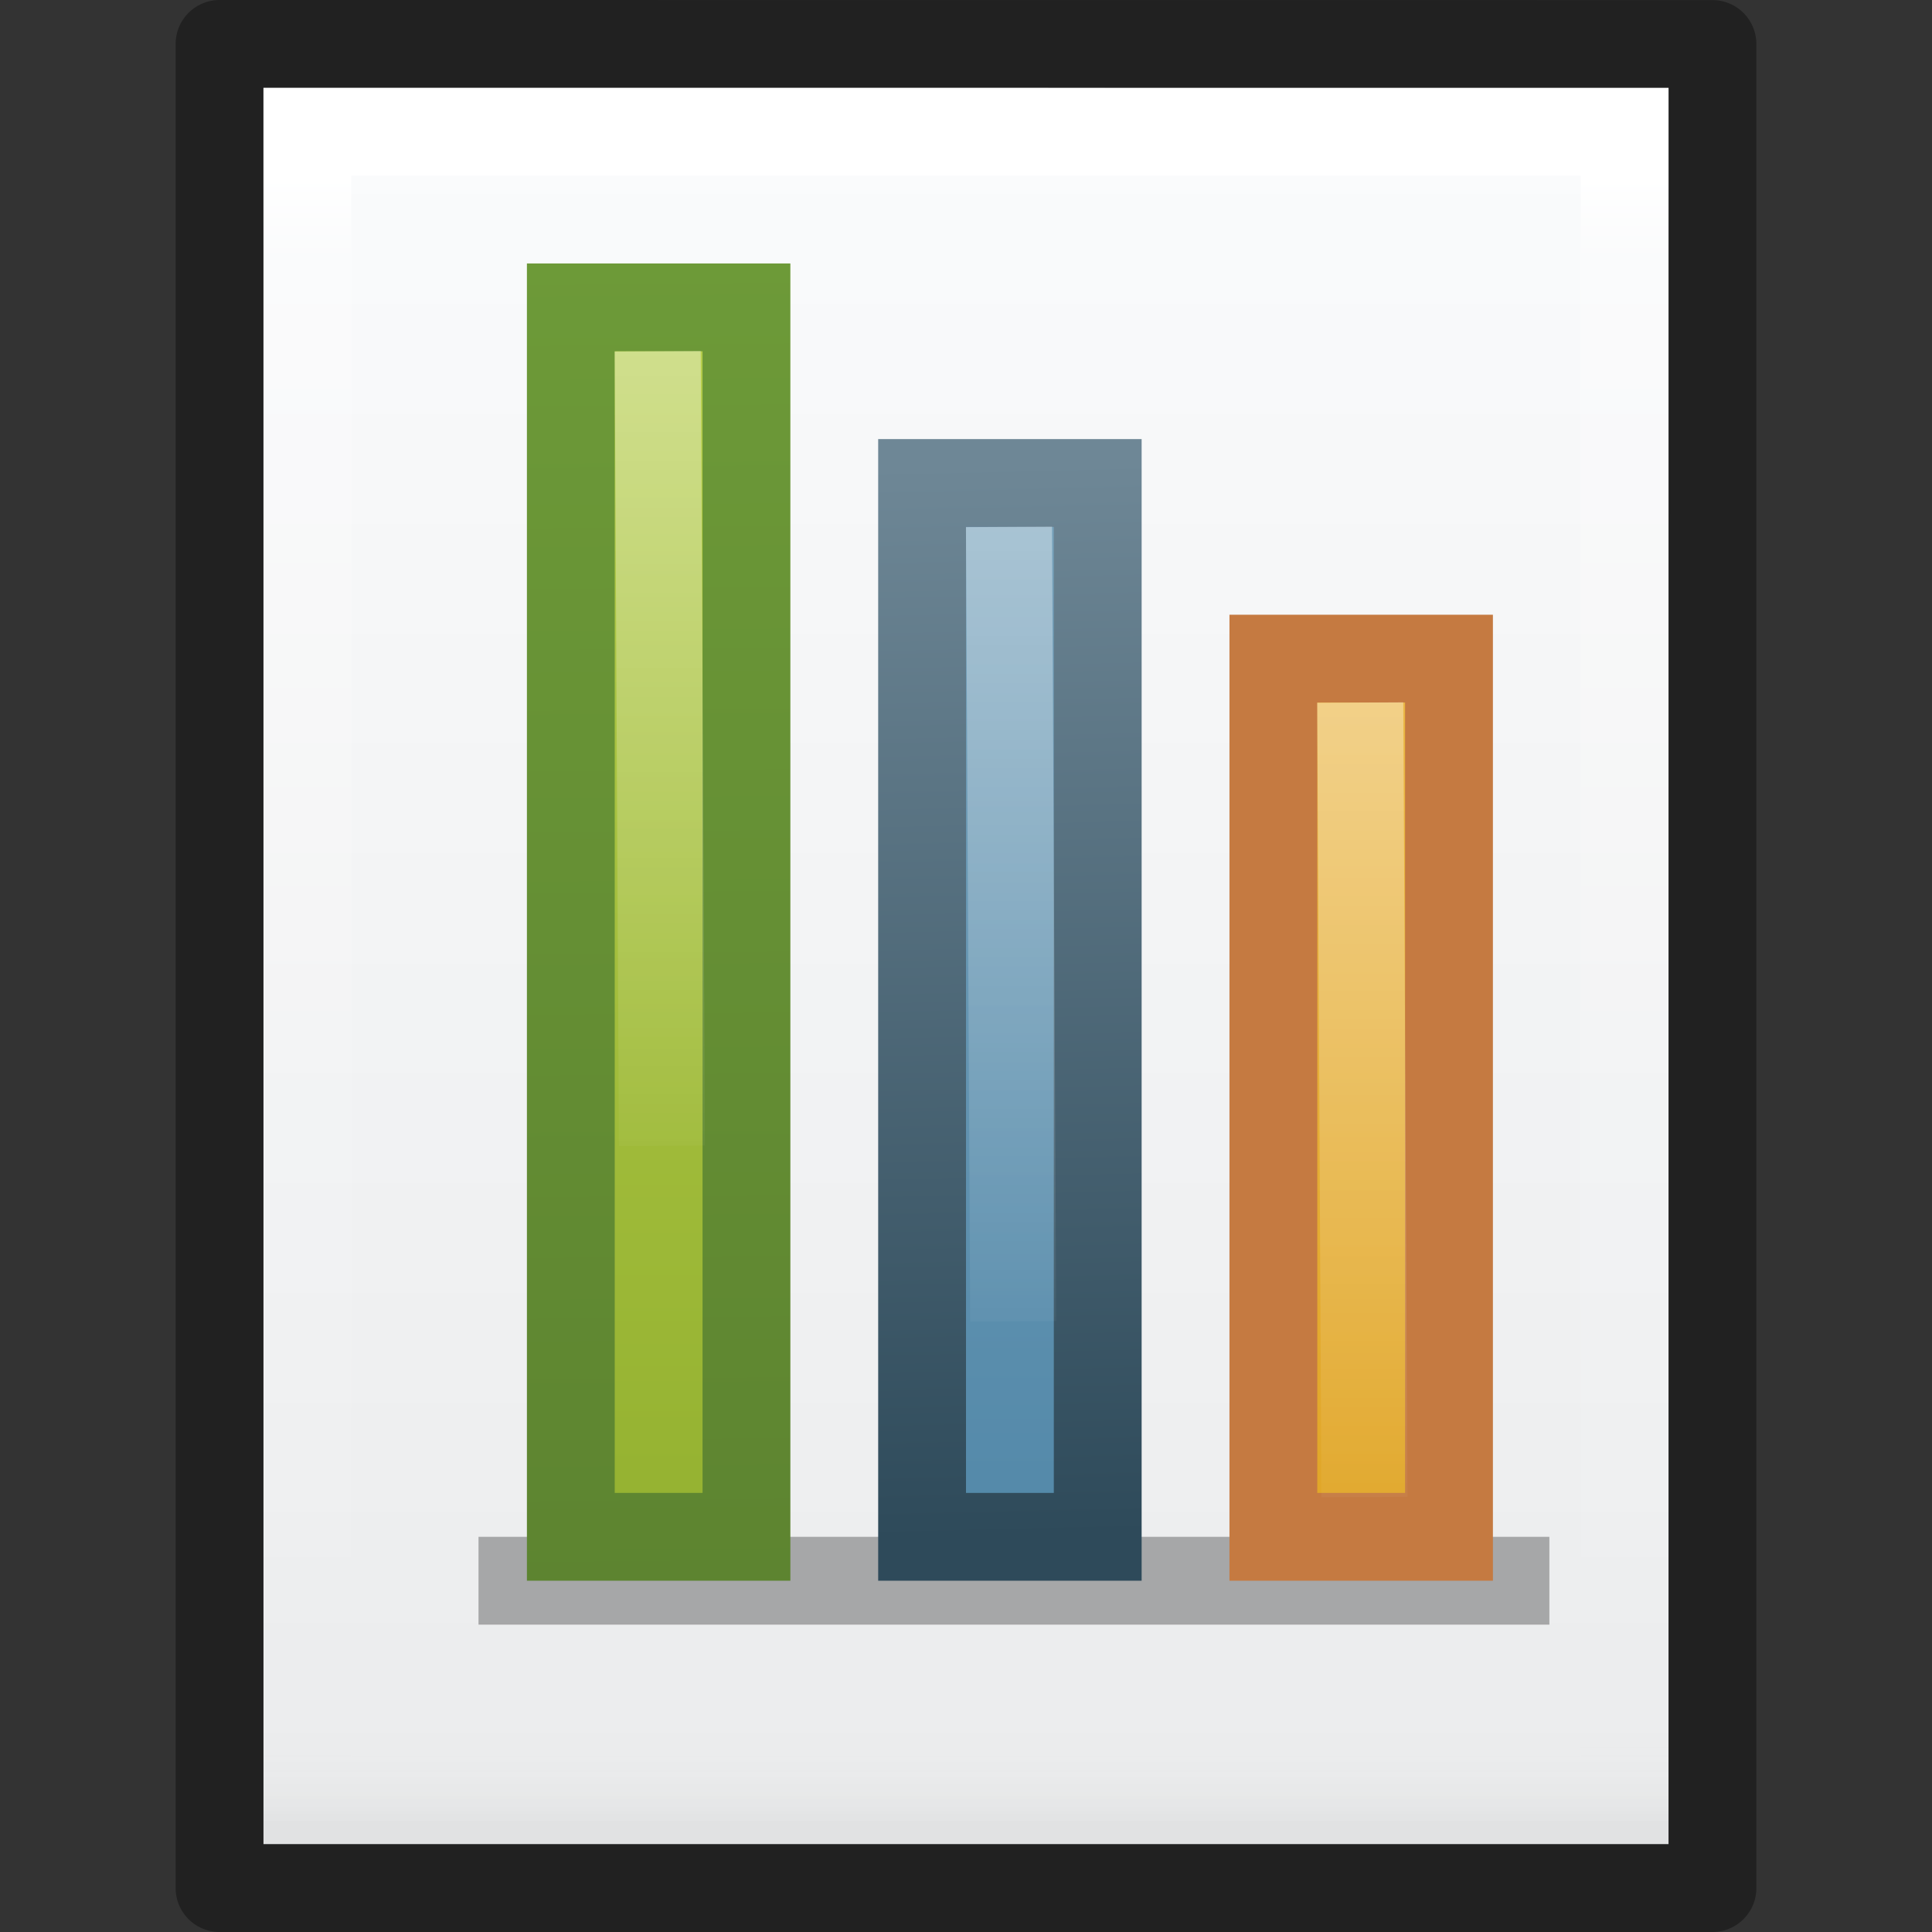 <?xml version="1.0" encoding="UTF-8" standalone="no"?>
<!-- Created with Inkscape (http://www.inkscape.org/) -->

<svg
   xmlns:dc="http://purl.org/dc/elements/1.1/"
   xmlns:cc="http://creativecommons.org/ns#"
   xmlns:rdf="http://www.w3.org/1999/02/22-rdf-syntax-ns#"
   xmlns:svg="http://www.w3.org/2000/svg"
   xmlns="http://www.w3.org/2000/svg"
   xmlns:xlink="http://www.w3.org/1999/xlink"
   xmlns:sodipodi="http://sodipodi.sourceforge.net/DTD/sodipodi-0.dtd"
   xmlns:inkscape="http://www.inkscape.org/namespaces/inkscape"
   version="1.0"
   width="22"
   height="22"
   id="svg3396"
   inkscape:version="0.91 r13725"
   sodipodi:docname="application-vnd.oasis.opendocument.chart.svg">
  <rect width="100%" height="100%" fill="#333333" stroke="none"/>
  <sodipodi:namedview
     pagecolor="#ffffff"
     bordercolor="#666666"
     borderopacity="1"
     objecttolerance="10"
     gridtolerance="10"
     guidetolerance="10"
     inkscape:pageopacity="0"
     inkscape:pageshadow="2"
     inkscape:window-width="1366"
     inkscape:window-height="718"
     id="namedview105836"
     showgrid="true"
     inkscape:zoom="9.8333333"
     inkscape:cx="12"
     inkscape:cy="12"
     inkscape:window-x="0"
     inkscape:window-y="25"
     inkscape:window-maximized="1"
     inkscape:current-layer="svg3396">
    <inkscape:grid
       type="xygrid"
       id="grid4242" />
  </sodipodi:namedview>
  <defs
     id="defs3398">
    <linearGradient
       id="linearGradient5048">
      <stop
         id="stop5050"
         style="stop-color:#000000;stop-opacity:0"
         offset="0" />
      <stop
         id="stop5056"
         style="stop-color:#000000;stop-opacity:1"
         offset="0.5" />
      <stop
         id="stop5052"
         style="stop-color:#000000;stop-opacity:0"
         offset="1" />
    </linearGradient>
    <linearGradient
       x1="302.857"
       y1="366.648"
       x2="302.857"
       y2="609.505"
       id="linearGradient2620"
       xlink:href="#linearGradient5048"
       gradientUnits="userSpaceOnUse"
       gradientTransform="matrix(0.035,0,0,0.008,-0.725,18.981)" />
    <radialGradient
       cx="605.714"
       cy="486.648"
       r="117.143"
       fx="605.714"
       fy="486.648"
       id="radialGradient2617"
       xlink:href="#linearGradient5060"
       gradientUnits="userSpaceOnUse"
       gradientTransform="matrix(-0.012,0,0,0.008,10.761,18.981)" />
    <linearGradient
       id="linearGradient5060">
      <stop
         id="stop5062"
         style="stop-color:#000000;stop-opacity:1"
         offset="0" />
      <stop
         id="stop5064"
         style="stop-color:#000000;stop-opacity:0"
         offset="1" />
    </linearGradient>
    <radialGradient
       cx="605.714"
       cy="486.648"
       r="117.143"
       fx="605.714"
       fy="486.648"
       id="radialGradient2614"
       xlink:href="#linearGradient5060"
       gradientUnits="userSpaceOnUse"
       gradientTransform="matrix(0.012,0,0,0.008,13.239,18.981)" />
    <linearGradient
       x1="-51.786"
       y1="50.786"
       x2="-51.786"
       y2="2.906"
       id="linearGradient2610"
       xlink:href="#linearGradient3104"
       gradientUnits="userSpaceOnUse"
       gradientTransform="matrix(0.392,0,0,0.447,29.199,-1.239)" />
    <linearGradient
       id="linearGradient3600">
      <stop
         id="stop3602"
         style="stop-color:#f4f4f4;stop-opacity:1"
         offset="0" />
      <stop
         id="stop3604"
         style="stop-color:#dbdbdb;stop-opacity:1"
         offset="1" />
    </linearGradient>
    <linearGradient
       x1="25.132"
       y1="0.985"
       x2="25.132"
       y2="47.013"
       id="linearGradient2608"
       xlink:href="#linearGradient3600"
       gradientUnits="userSpaceOnUse"
       gradientTransform="matrix(0.486,0,0,0.478,0.343,-0.706)" />
    <linearGradient
       id="linearGradient3211">
      <stop
         id="stop3213"
         style="stop-color:#ffffff;stop-opacity:1"
         offset="0" />
      <stop
         id="stop3215"
         style="stop-color:#ffffff;stop-opacity:0"
         offset="1" />
    </linearGradient>
    <linearGradient
       x1="24"
       y1="1.425"
       x2="24"
       y2="46.017"
       id="linearGradient2604"
       xlink:href="#linearGradient3211"
       gradientUnits="userSpaceOnUse"
       gradientTransform="matrix(0.455,0,0,0.465,1.091,0.337)" />
    <linearGradient
       id="linearGradient3104">
      <stop
         id="stop3106"
         style="stop-color:#aaaaaa;stop-opacity:1"
         offset="0" />
      <stop
         id="stop3108"
         style="stop-color:#c8c8c8;stop-opacity:1"
         offset="1" />
    </linearGradient>
    <linearGradient
       id="linearGradient8589">
      <stop
         id="stop8591"
         style="stop-color:#fefefe;stop-opacity:1"
         offset="0" />
      <stop
         id="stop8593"
         style="stop-color:#cbcbcb;stop-opacity:1"
         offset="1" />
    </linearGradient>
    <linearGradient
       x1="32.892"
       y1="8.059"
       x2="36.358"
       y2="5.457"
       id="linearGradient2597"
       xlink:href="#linearGradient8589"
       gradientUnits="userSpaceOnUse"
       gradientTransform="matrix(0.478,0,0,0.552,0.372,-0.076)" />
    <linearGradient
       id="linearGradient3972">
      <stop
         id="stop3974"
         style="stop-color:#ffffff;stop-opacity:1"
         offset="0" />
      <stop
         id="stop3976"
         style="stop-color:#ffffff;stop-opacity:0"
         offset="1" />
    </linearGradient>
    <linearGradient
       id="linearGradient4168">
      <stop
         id="stop4170"
         style="stop-color:#f8cd70;stop-opacity:1"
         offset="0" />
      <stop
         id="stop4172"
         style="stop-color:#d99a11;stop-opacity:1"
         offset="1" />
    </linearGradient>
    <linearGradient
       id="linearGradient3993">
      <stop
         id="stop3995"
         style="stop-color:#a3c0d0;stop-opacity:1"
         offset="0" />
      <stop
         id="stop4001"
         style="stop-color:#427da1;stop-opacity:1"
         offset="1" />
    </linearGradient>
    <linearGradient
       id="linearGradient2490">
      <stop
         id="stop2492"
         style="stop-color:#2e4a5a;stop-opacity:1"
         offset="0" />
      <stop
         id="stop2494"
         style="stop-color:#6e8796;stop-opacity:1"
         offset="1" />
    </linearGradient>
    <linearGradient
       id="linearGradient2264">
      <stop
         id="stop2266"
         style="stop-color:#d7e866;stop-opacity:1"
         offset="0" />
      <stop
         id="stop2268"
         style="stop-color:#8cab2a;stop-opacity:1"
         offset="1" />
    </linearGradient>
    <linearGradient
       id="linearGradient3926">
      <stop
         id="stop3928"
         style="stop-color:#5d8430;stop-opacity:1"
         offset="0" />
      <stop
         id="stop3930"
         style="stop-color:#6d9a38;stop-opacity:1"
         offset="1" />
    </linearGradient>
    <linearGradient
       x1="34"
       y1="13.682"
       x2="34"
       y2="44.866"
       id="linearGradient3683"
       xlink:href="#linearGradient2264"
       gradientUnits="userSpaceOnUse"
       gradientTransform="matrix(0.778,0,0,1.009,-17.855,-22.298)" />
    <linearGradient
       x1="34.644"
       y1="26"
       x2="34.644"
       y2="38.031"
       id="linearGradient3685"
       xlink:href="#linearGradient3972"
       gradientUnits="userSpaceOnUse"
       gradientTransform="matrix(0.601,0,0,0.912,-11.056,-18.672)" />
    <linearGradient
       x1="34"
       y1="13.682"
       x2="34"
       y2="44.866"
       id="linearGradient3691"
       xlink:href="#linearGradient3993"
       gradientUnits="userSpaceOnUse"
       gradientTransform="matrix(0.778,0,0,1.009,-13.855,-20.298)" />
    <linearGradient
       x1="34.644"
       y1="26"
       x2="34.644"
       y2="38.031"
       id="linearGradient3693"
       xlink:href="#linearGradient3972"
       gradientUnits="userSpaceOnUse"
       gradientTransform="matrix(0.601,0,0,0.912,-7.056,-16.672)" />
    <linearGradient
       x1="34"
       y1="13.682"
       x2="34"
       y2="44.866"
       id="linearGradient3699"
       xlink:href="#linearGradient4168"
       gradientUnits="userSpaceOnUse"
       gradientTransform="matrix(0.778,0,0,1.009,-9.855,-18.298)" />
    <linearGradient
       x1="34.644"
       y1="26"
       x2="34.644"
       y2="38.031"
       id="linearGradient3701"
       xlink:href="#linearGradient3972"
       gradientUnits="userSpaceOnUse"
       gradientTransform="matrix(0.601,0,0,0.912,-3.056,-14.672)" />
    <linearGradient
       x1="12.685"
       y1="19.507"
       x2="12.388"
       y2="7.273"
       id="linearGradient3709"
       xlink:href="#linearGradient2490"
       gradientUnits="userSpaceOnUse" />
    <linearGradient
       x1="7.905"
       y1="20.119"
       x2="7.755"
       y2="4.881"
       id="linearGradient3717"
       xlink:href="#linearGradient3926"
       gradientUnits="userSpaceOnUse"
       gradientTransform="translate(1,0)" />
    <linearGradient
       inkscape:collect="always"
       xlink:href="#linearGradient3972"
       id="linearGradient3049"
       gradientUnits="userSpaceOnUse"
       gradientTransform="matrix(0.601,0,0,0.912,-4.055,-16.672)"
       x1="34.644"
       y1="26"
       x2="34.644"
       y2="38.031" />
    <linearGradient
       inkscape:collect="always"
       xlink:href="#linearGradient4168"
       id="linearGradient3052"
       gradientUnits="userSpaceOnUse"
       gradientTransform="matrix(0.778,0,0,1.009,-10.854,-20.298)"
       x1="34"
       y1="13.682"
       x2="34"
       y2="44.866" />
    <linearGradient
       inkscape:collect="always"
       xlink:href="#linearGradient3972"
       id="linearGradient3055"
       gradientUnits="userSpaceOnUse"
       gradientTransform="matrix(0.601,0,0,0.912,-8.055,-18.672)"
       x1="34.644"
       y1="26"
       x2="34.644"
       y2="38.031" />
    <linearGradient
       inkscape:collect="always"
       xlink:href="#linearGradient3993"
       id="linearGradient3058"
       gradientUnits="userSpaceOnUse"
       gradientTransform="matrix(0.778,0,0,1.009,-14.854,-22.298)"
       x1="34"
       y1="13.682"
       x2="34"
       y2="44.866" />
    <linearGradient
       inkscape:collect="always"
       xlink:href="#linearGradient2490"
       id="linearGradient3060"
       gradientUnits="userSpaceOnUse"
       x1="12.685"
       y1="19.507"
       x2="12.388"
       y2="7.273"
       gradientTransform="translate(-1,-2)" />
    <linearGradient
       inkscape:collect="always"
       xlink:href="#linearGradient3972"
       id="linearGradient3063"
       gradientUnits="userSpaceOnUse"
       gradientTransform="matrix(0.601,0,0,0.912,-12.055,-20.672)"
       x1="34.644"
       y1="26"
       x2="34.644"
       y2="38.031" />
    <linearGradient
       inkscape:collect="always"
       xlink:href="#linearGradient2264"
       id="linearGradient3066"
       gradientUnits="userSpaceOnUse"
       gradientTransform="matrix(0.778,0,0,1.009,-18.854,-24.298)"
       x1="34"
       y1="13.682"
       x2="34"
       y2="44.866" />
    <linearGradient
       inkscape:collect="always"
       xlink:href="#linearGradient3926"
       id="linearGradient3068"
       gradientUnits="userSpaceOnUse"
       gradientTransform="translate(3.06268e-4,-2)"
       x1="7.905"
       y1="20.119"
       x2="7.755"
       y2="4.881" />
    <linearGradient
       inkscape:collect="always"
       xlink:href="#linearGradient8589"
       id="linearGradient3071"
       gradientUnits="userSpaceOnUse"
       gradientTransform="matrix(0.478,0,0,0.552,0.372,-0.076)"
       x1="32.892"
       y1="8.059"
       x2="36.358"
       y2="5.457" />
    <radialGradient
       inkscape:collect="always"
       xlink:href="#linearGradient5060"
       id="radialGradient3084"
       gradientUnits="userSpaceOnUse"
       gradientTransform="matrix(0.012,0,0,0.008,13.239,18.981)"
       cx="605.714"
       cy="486.648"
       fx="605.714"
       fy="486.648"
       r="117.143" />
    <radialGradient
       inkscape:collect="always"
       xlink:href="#linearGradient5060"
       id="radialGradient3087"
       gradientUnits="userSpaceOnUse"
       gradientTransform="matrix(-0.012,0,0,0.008,10.761,18.981)"
       cx="605.714"
       cy="486.648"
       fx="605.714"
       fy="486.648"
       r="117.143" />
    <linearGradient
       inkscape:collect="always"
       xlink:href="#linearGradient5048"
       id="linearGradient3090"
       gradientUnits="userSpaceOnUse"
       gradientTransform="matrix(0.035,0,0,0.008,-0.725,18.981)"
       x1="302.857"
       y1="366.648"
       x2="302.857"
       y2="609.505" />
    <linearGradient
       gradientTransform="matrix(0.457,0,0,0.435,1.029,7.904)"
       gradientUnits="userSpaceOnUse"
       xlink:href="#linearGradient3927"
       id="linearGradient3122-7"
       y2="47.013"
       x2="25.132"
       y1="0.985"
       x1="25.132" />
    <linearGradient
       id="linearGradient3927">
      <stop
         id="stop3929"
         offset="0"
         style="stop-color:#fbfcfd;stop-opacity:1" />
      <stop
         id="stop3931"
         offset="1"
         style="stop-color:#ebeced;stop-opacity:1" />
    </linearGradient>
    <linearGradient
       gradientTransform="matrix(0.405,0,0,0.514,2.27,6.676)"
       gradientUnits="userSpaceOnUse"
       xlink:href="#linearGradient3977-9"
       id="linearGradient3119-6"
       y2="43"
       x2="24"
       y1="6.425"
       x1="24.001" />
    <linearGradient
       id="linearGradient3977-9">
      <stop
         offset="0"
         style="stop-color:#ffffff;stop-opacity:1;"
         id="stop3979-8" />
      <stop
         id="stop3981-8"
         style="stop-color:#ffffff;stop-opacity:0.235;"
         offset="0.049" />
      <stop
         offset="0.951"
         style="stop-color:#ffffff;stop-opacity:0"
         id="stop3983-0" />
      <stop
         offset="1"
         style="stop-color:#000000;stop-opacity:0.043"
         id="stop3985-0" />
    </linearGradient>
  </defs>
  <g
     id="g4218"
     transform="translate(-1,4.1042327e-8)">
    <g
       id="layer1-8"
       transform="translate(0,-8)">
      <path
         inkscape:connector-curvature="0"
         style="display:inline;fill:url(#linearGradient3122-7);fill-opacity:1;stroke:none;stroke-width:1;stroke-linecap:butt;stroke-linejoin:round;stroke-miterlimit:4;stroke-dasharray:none;stroke-dashoffset:0;stroke-opacity:1"
         id="path4160-3-6"
         d="M 4,9 C 7.666,9 20,9.001 20,9.001 L 20,29 C 20,29 9.333,29 4,29 4,22.333 4,15.667 4,9 Z" />
      <path
         inkscape:connector-curvature="0"
         style="fill:none;stroke:url(#linearGradient3119-6);stroke-width:1;stroke-linecap:round;stroke-linejoin:miter;stroke-miterlimit:4;stroke-dasharray:none;stroke-dashoffset:0;stroke-opacity:1"
         id="rect6741-1-3"
         d="m 19.5,28.5 -15,0 0,-19 15,0 z" />
    </g>
    <path
       inkscape:connector-curvature="0"
       style="display:inline;fill:none;fill-opacity:1;stroke:#000000;stroke-width:1;stroke-linecap:butt;stroke-linejoin:round;stroke-miterlimit:4;stroke-dasharray:none;stroke-dashoffset:0;stroke-opacity:0.353"
       id="path4160-3-3"
       d="m 3.5,0.5 c 3.896,0 17,0.001 17,0.001 l 2.1e-5,20.999 c 0,0 -11.333,0 -17,0 0,-7 0,-14 0,-21 z" />
  </g>
  <rect
     style="opacity:0.3;fill:#000000;fill-opacity:1;fill-rule:nonzero;stroke:none;stroke-width:1;marker:none;visibility:visible;display:inline;overflow:visible;enable-background:accumulate"
     id="rect3980"
     y="17.5"
     x="5.449"
     ry="0"
     rx="0.938"
     height="1"
     width="12.194" />
  <path
     inkscape:connector-curvature="0"
     style="fill:url(#linearGradient3066);fill-opacity:1;fill-rule:nonzero;stroke:url(#linearGradient3068);stroke-width:1;stroke-linecap:square;stroke-linejoin:miter;stroke-miterlimit:4;stroke-opacity:1;stroke-dasharray:none;stroke-dashoffset:0;marker:none;visibility:visible;display:inline;overflow:visible;enable-background:accumulate"
     id="path3677"
     d="m 8.5,3.5 0,14 -2,0 0,-14 2,0 z" />
  <path
     inkscape:connector-curvature="0"
     style="opacity:0.4;fill:none;stroke:url(#linearGradient3063);stroke-width:0.98;stroke-linecap:square;stroke-linejoin:miter;stroke-miterlimit:4;stroke-opacity:1;stroke-dasharray:none;stroke-dashoffset:0;marker:none;visibility:visible;display:inline;overflow:visible;enable-background:accumulate"
     id="path3681"
     d="m 7.492,4.49 0.043,8.067" />
  <path
     inkscape:connector-curvature="0"
     style="fill:url(#linearGradient3058);fill-opacity:1;fill-rule:nonzero;stroke:url(#linearGradient3060);stroke-width:1;stroke-linecap:square;stroke-linejoin:miter;stroke-miterlimit:4;stroke-opacity:1;stroke-dasharray:none;stroke-dashoffset:0;marker:none;visibility:visible;display:inline;overflow:visible;enable-background:accumulate"
     id="path3687"
     d="m 12.5,5.5 0,12 -2,0 0,-12 2,0 z" />
  <path
     inkscape:connector-curvature="0"
     style="opacity:0.4;fill:none;stroke:url(#linearGradient3055);stroke-width:0.98;stroke-linecap:square;stroke-linejoin:miter;stroke-miterlimit:4;stroke-opacity:1;stroke-dasharray:none;stroke-dashoffset:0;marker:none;visibility:visible;display:inline;overflow:visible;enable-background:accumulate"
     id="path3689"
     d="m 11.492,6.49 0.043,8.067" />
  <path
     inkscape:connector-curvature="0"
     style="fill:url(#linearGradient3052);fill-opacity:1;fill-rule:nonzero;stroke:#c57a41;stroke-width:1;stroke-linecap:square;stroke-linejoin:miter;stroke-miterlimit:4;stroke-opacity:1;stroke-dasharray:none;stroke-dashoffset:0;marker:none;visibility:visible;display:inline;overflow:visible;enable-background:accumulate"
     id="path3695"
     d="m 16.5,7.5 0,10 -2,0 0,-10 2,0 z" />
  <path
     inkscape:connector-curvature="0"
     style="opacity:0.4;fill:none;stroke:url(#linearGradient3049);stroke-width:0.98;stroke-linecap:square;stroke-linejoin:miter;stroke-miterlimit:4;stroke-opacity:1;stroke-dasharray:none;stroke-dashoffset:0;marker:none;visibility:visible;display:inline;overflow:visible;enable-background:accumulate"
     id="path3697"
     d="m 15.492,8.49 0.043,8.067" />
</svg>
